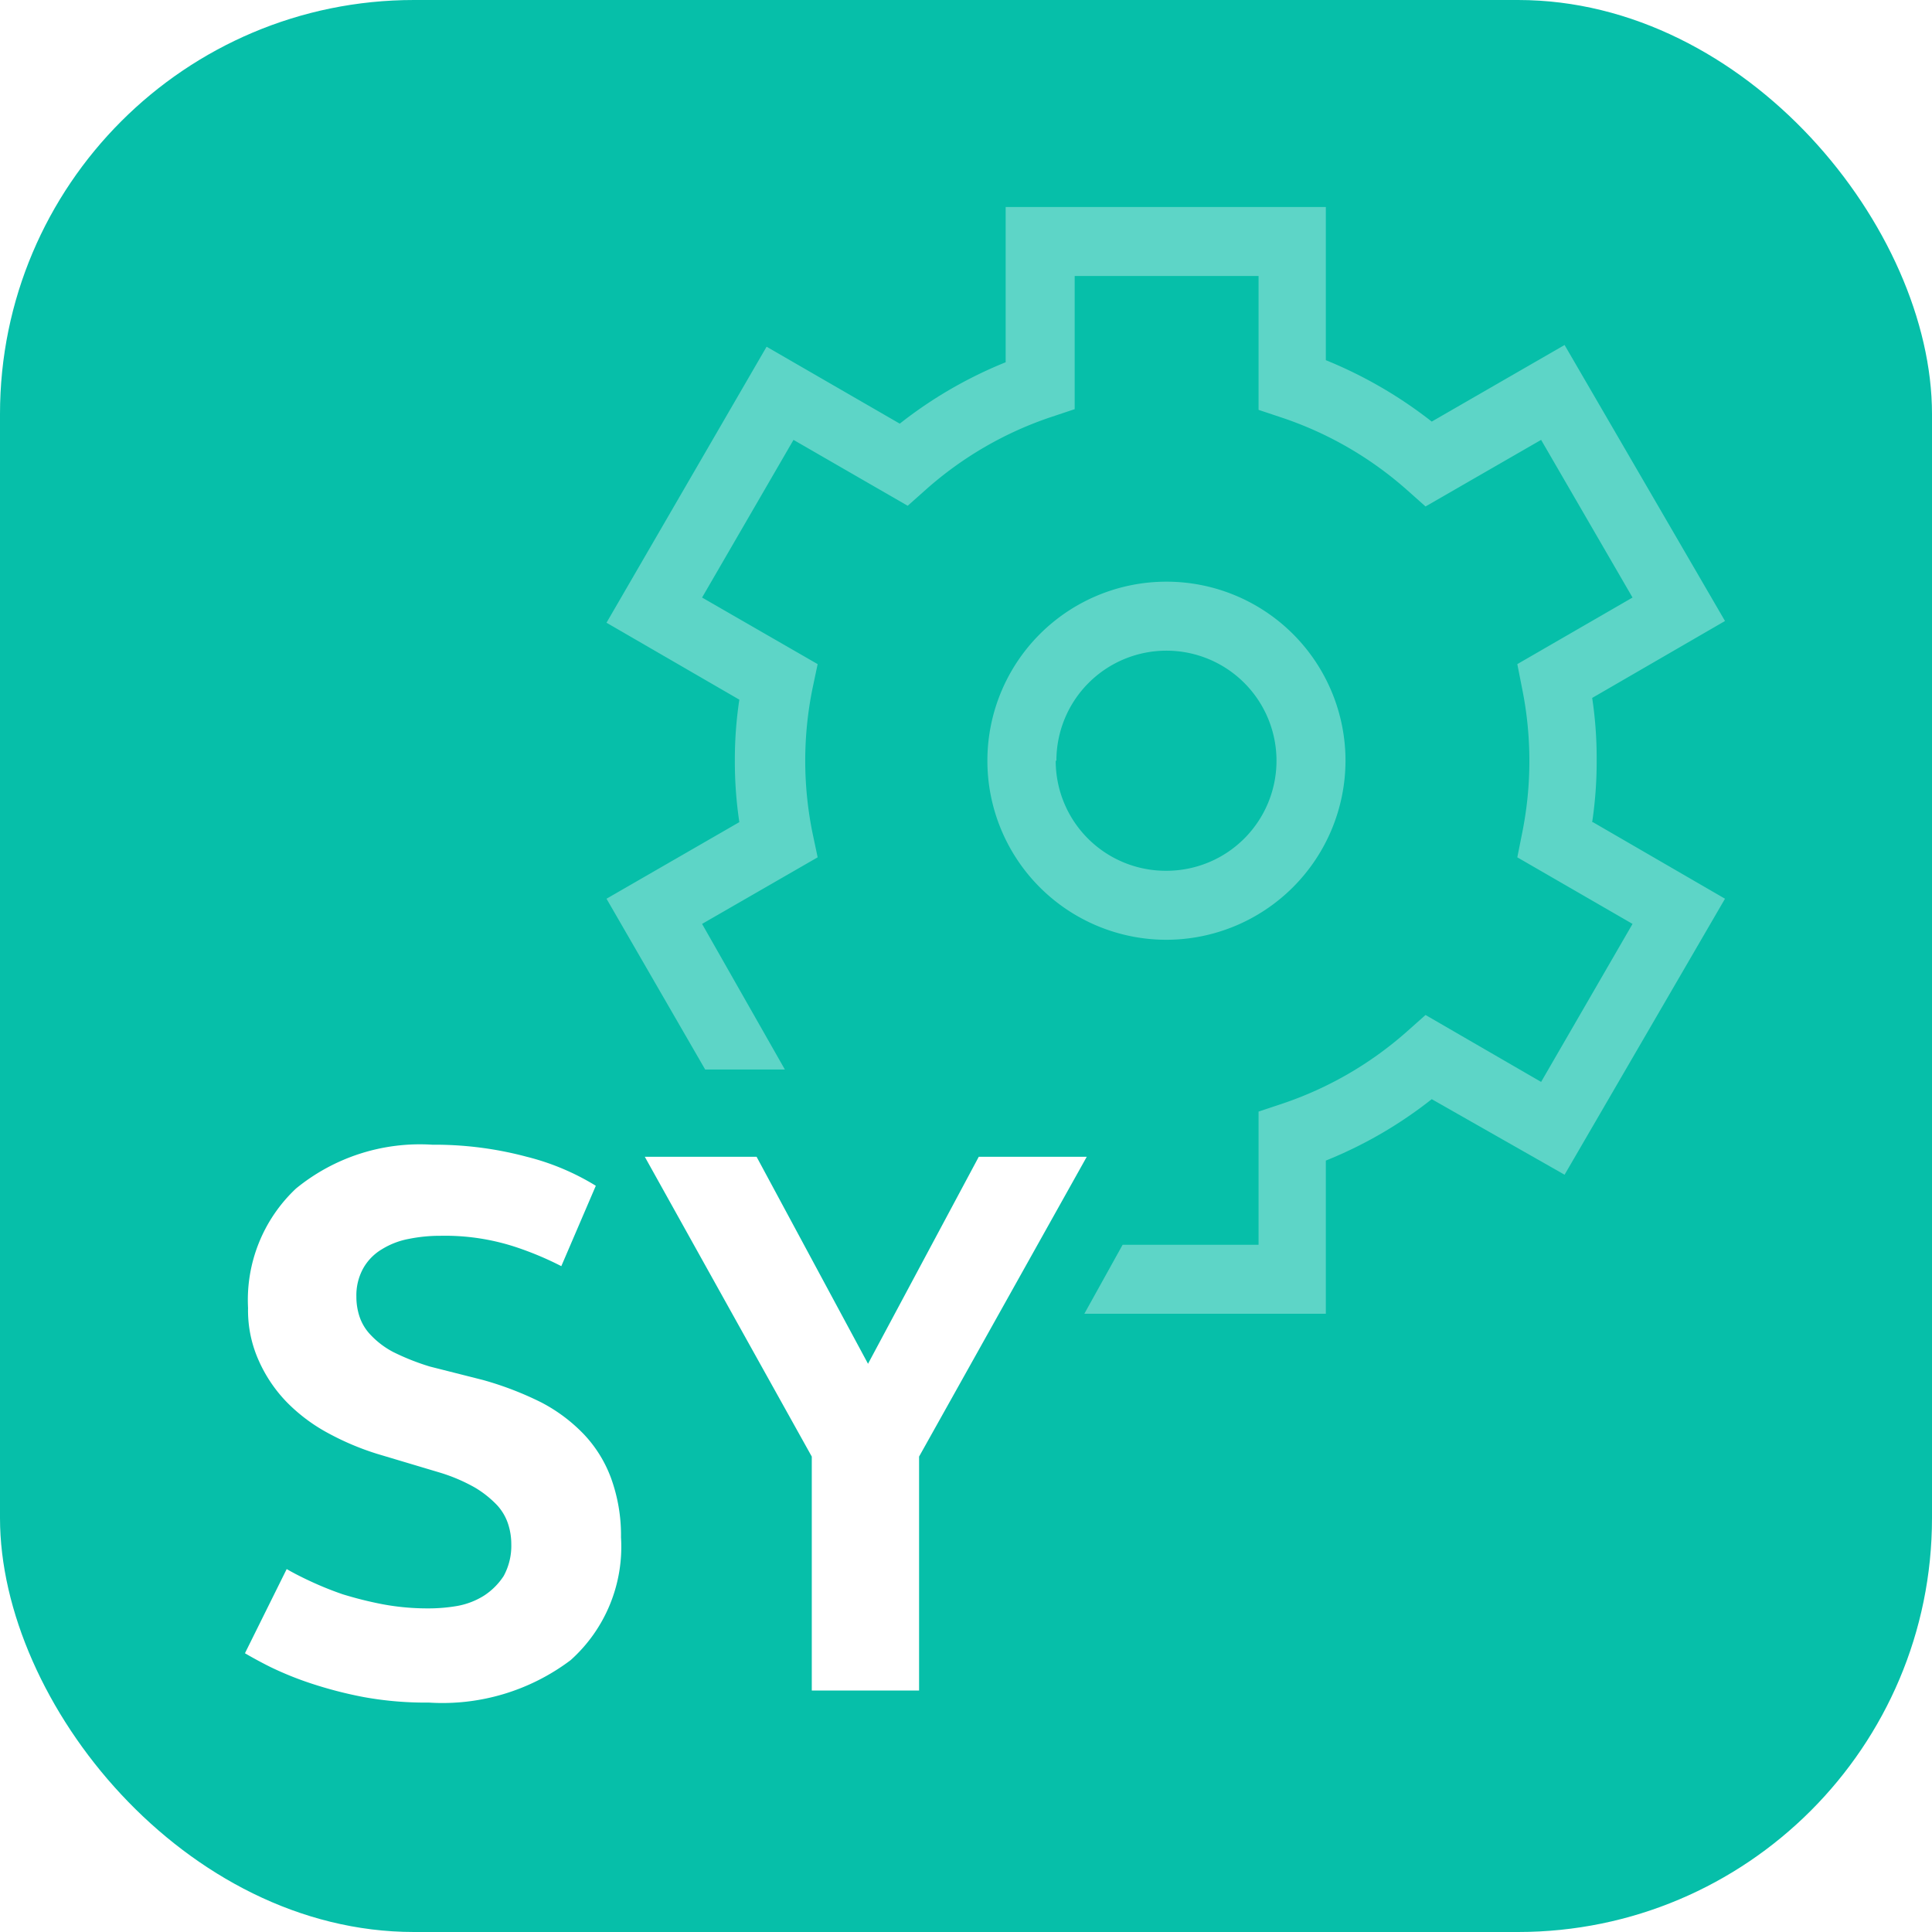 <svg id="9928c663-807b-4381-ba52-5fd53ab606df" data-name="SVG" xmlns="http://www.w3.org/2000/svg" width="56" height="56" viewBox="0 0 56 56"><defs><style>.beff1f5d-1f98-4728-8df6-edea4711c326{fill:#06bfa9;}.\32 2a9b3df-e0b4-4b7d-b6f9-e4e27b3d18ae,.\34 67cf41a-0eea-4203-a990-9d49af85c1e4{fill:#fff;}.\34 67cf41a-0eea-4203-a990-9d49af85c1e4{opacity:0.35;}</style></defs><title>app-ic_netact_ad_sy_56dp</title><rect class="beff1f5d-1f98-4728-8df6-edea4711c326" width="56" height="56" rx="12" ry="12"/><path class="467cf41a-0eea-4203-a990-9d49af85c1e4" d="M39,22.05a5.19,5.19,0,1,0-5.19,5.19A5.2,5.2,0,0,0,39,22.05Zm-8.38,0a3.19,3.19,0,1,1,3.19,3.19A3.19,3.19,0,0,1,30.6,22.05Zm15.55,1.78L50,26.05l-4.65,8L41.5,31.86a12.42,12.42,0,0,1-3.07,1.78v4.44h-7l1.11-2h3.94V32.22l.69-.23a10.47,10.47,0,0,0,3.61-2.09l.54-.48,3.35,1.94,2.65-4.58-3.34-1.93.14-.7a10.56,10.56,0,0,0,0-4.19l-.14-.71,3.34-1.93-2.65-4.57-3.35,1.93-.54-.48a10.47,10.47,0,0,0-3.61-2.09l-.69-.23V8H31.15v3.86l-.69.23a10.47,10.47,0,0,0-3.61,2.09l-.54.48L23,12.75l-2.65,4.57,3.35,1.93-.15.71a10.51,10.51,0,0,0,0,4.18l.15.71-3.35,1.93L22.75,31H20.44l-2.86-4.95,3.85-2.22a11.85,11.85,0,0,1-.13-1.78,11.62,11.62,0,0,1,.13-1.77l-3.85-2.23,4.64-8,3.86,2.23a12.55,12.55,0,0,1,3.07-1.78V6h9.28v4.44a12.74,12.74,0,0,1,3.07,1.78L45.35,10l4.65,8-3.85,2.23a11.62,11.62,0,0,1,.13,1.77A11.85,11.85,0,0,1,46.15,23.83Z"/><path class="22a9b3df-e0b4-4b7d-b6f9-e4e27b3d18ae" d="M10.93,42.14a7.83,7.83,0,0,1-1.4-.59,5,5,0,0,1-1.19-.88,4.13,4.13,0,0,1-.83-1.21,3.55,3.55,0,0,1-.32-1.55,4.43,4.43,0,0,1,1.39-3.46,5.67,5.67,0,0,1,3.95-1.27,10.33,10.33,0,0,1,2.74.35,7.11,7.11,0,0,1,2,.84l-1,2.33a9.35,9.35,0,0,0-1.34-.56,6.56,6.56,0,0,0-2.16-.32,4.56,4.56,0,0,0-.92.09,2.27,2.27,0,0,0-.78.3,1.5,1.5,0,0,0-.54.55,1.61,1.61,0,0,0-.2.82,1.81,1.81,0,0,0,.09.58,1.41,1.41,0,0,0,.33.54,2.46,2.46,0,0,0,.65.49,6.86,6.86,0,0,0,1.06.42L14,40a9.46,9.46,0,0,1,1.69.65,4.74,4.74,0,0,1,1.24.93,3.71,3.71,0,0,1,.78,1.26A4.85,4.85,0,0,1,18,44.56a4.41,4.41,0,0,1-1.46,3.56,6.17,6.17,0,0,1-4.11,1.23,10,10,0,0,1-1.89-.16A12.06,12.06,0,0,1,9,48.79a9.58,9.58,0,0,1-1.16-.47c-.32-.16-.57-.3-.74-.4l1.21-2.44c.17.1.4.22.68.35a9.64,9.64,0,0,0,.94.38,10.91,10.91,0,0,0,1.16.29,7.07,7.07,0,0,0,1.33.12,4.89,4.89,0,0,0,.83-.07,2.18,2.18,0,0,0,.78-.3,1.94,1.94,0,0,0,.57-.57,1.83,1.83,0,0,0,.22-.93,1.88,1.88,0,0,0-.09-.57,1.49,1.49,0,0,0-.32-.55,3,3,0,0,0-.64-.51,5,5,0,0,0-1-.43Zm12.6.08-4.84-8.69h3.24l3.23,6,3.21-6H31.5l-4.86,8.69V49H23.53Z"/></svg>